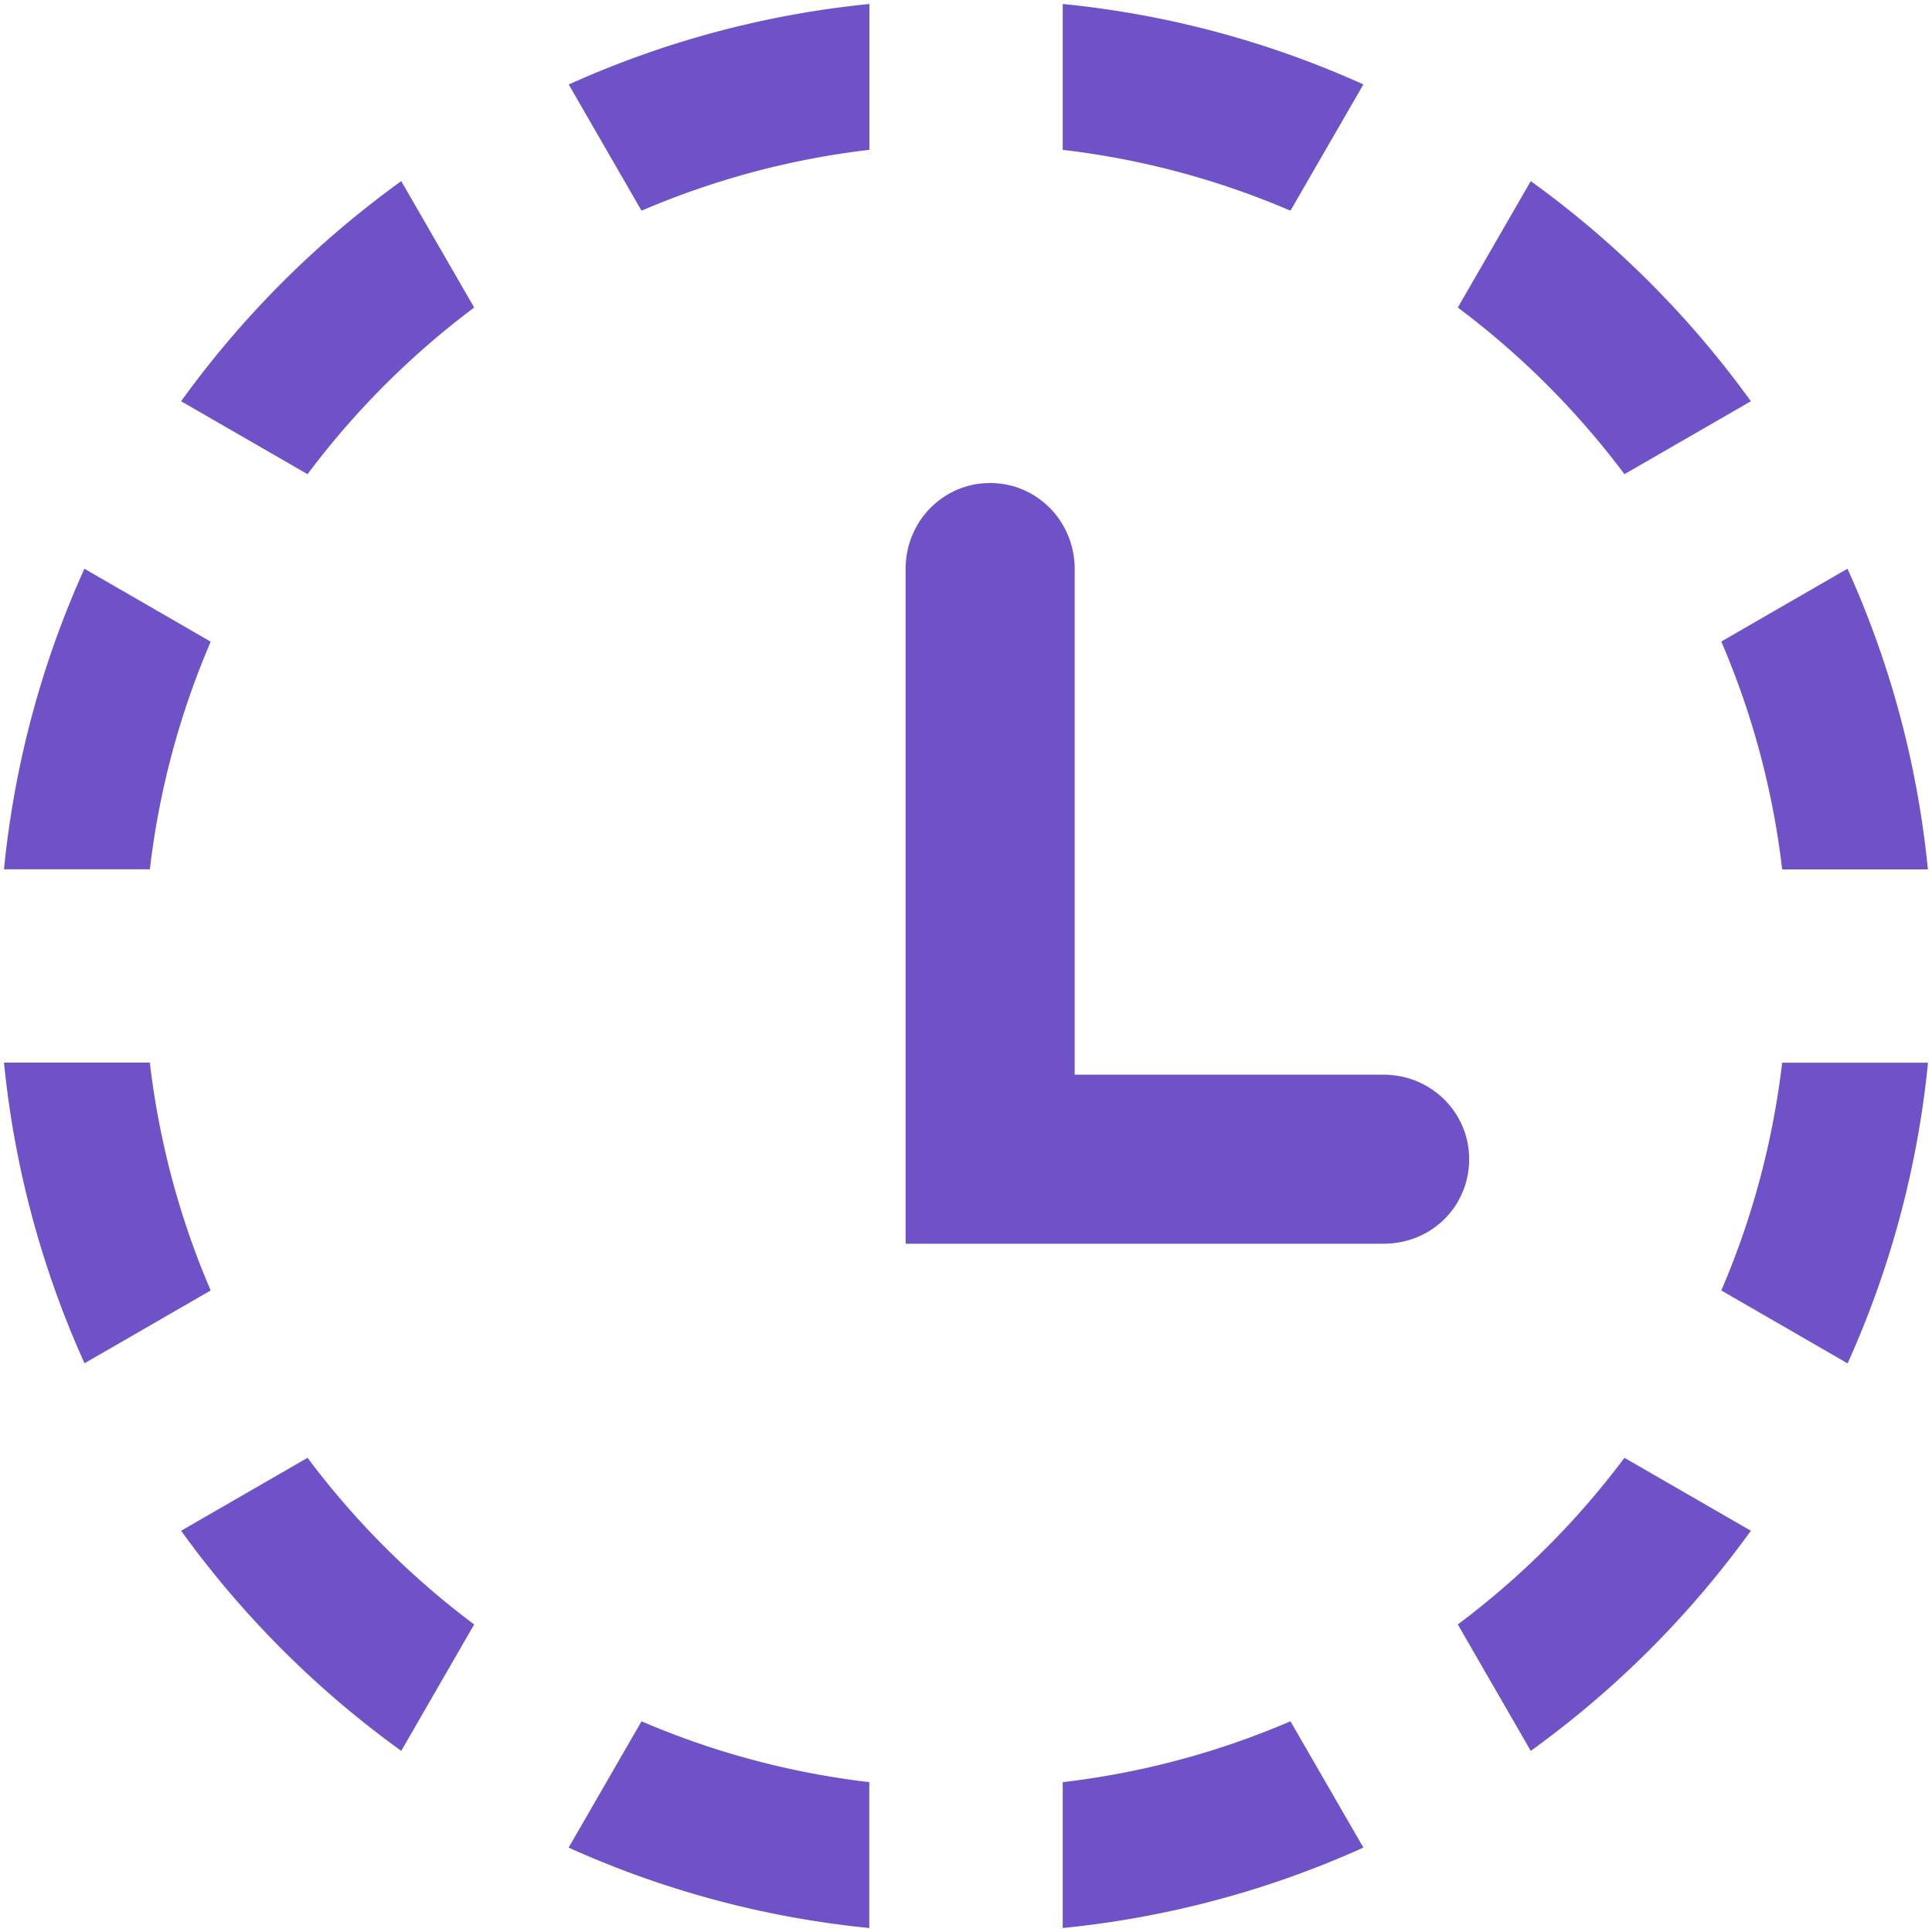<svg xmlns="http://www.w3.org/2000/svg" width="16" height="16" viewBox="0 0 16 16">
    <g fill="none" fill-rule="evenodd">
        <path d="M0 0h16v16H0z"/>
        <path fill="#7052C8" fill-rule="nonzero" d="M3.927 2.547a6.844 6.844 0 0 0-1.38 1.38L1.5 3.323A8.051 8.051 0 0 1 3.323 1.5l.604 1.047zM1.241 7.199H.033C.12 6.32.35 5.482.699 4.71l1.046.604A6.761 6.761 0 0 0 1.241 7.2zm10.832 6.254a6.844 6.844 0 0 0 1.38-1.38l1.047.604a8.051 8.051 0 0 1-1.823 1.823l-.604-1.047zm2.686-4.652h1.208a7.956 7.956 0 0 1-.666 2.49l-1.046-.604c.254-.59.426-1.224.504-1.886zM3.927 13.453L3.323 14.5A8.051 8.051 0 0 1 1.5 12.677l1.047-.604c.391.523.857.989 1.38 1.38zM1.241 8.801c.078.662.25 1.296.504 1.886L.7 11.29A7.956 7.956 0 0 1 .033 8.8H1.24zm10.832-6.254l.604-1.047A8.051 8.051 0 0 1 14.5 3.323l-1.047.604a6.844 6.844 0 0 0-1.38-1.38zm2.686 4.652a6.761 6.761 0 0 0-.504-1.886L15.3 4.71c.35.773.579 1.61.666 2.49H14.76zm-7.56-5.958a6.761 6.761 0 0 0-1.886.504L4.71.7A7.956 7.956 0 0 1 7.2.033V1.24zm1.602 13.518a6.761 6.761 0 0 0 1.886-.504l.604 1.046a7.956 7.956 0 0 1-2.49.666V14.76zm-1.602 0v1.208a7.956 7.956 0 0 1-2.49-.666l.604-1.046c.59.254 1.224.426 1.886.504zM8.801 1.241V.033c.88.087 1.717.317 2.49.666l-.604 1.046A6.761 6.761 0 0 0 8.8 1.241z"/>
        <path fill="#7052C8" d="M8.9 8.9h2.558c.391 0 .709.31.709.7 0 .387-.307.7-.71.7H7.5V4.71c0-.392.31-.71.7-.71.387 0 .7.317.7.71V8.9z"/>
    </g>
</svg>
